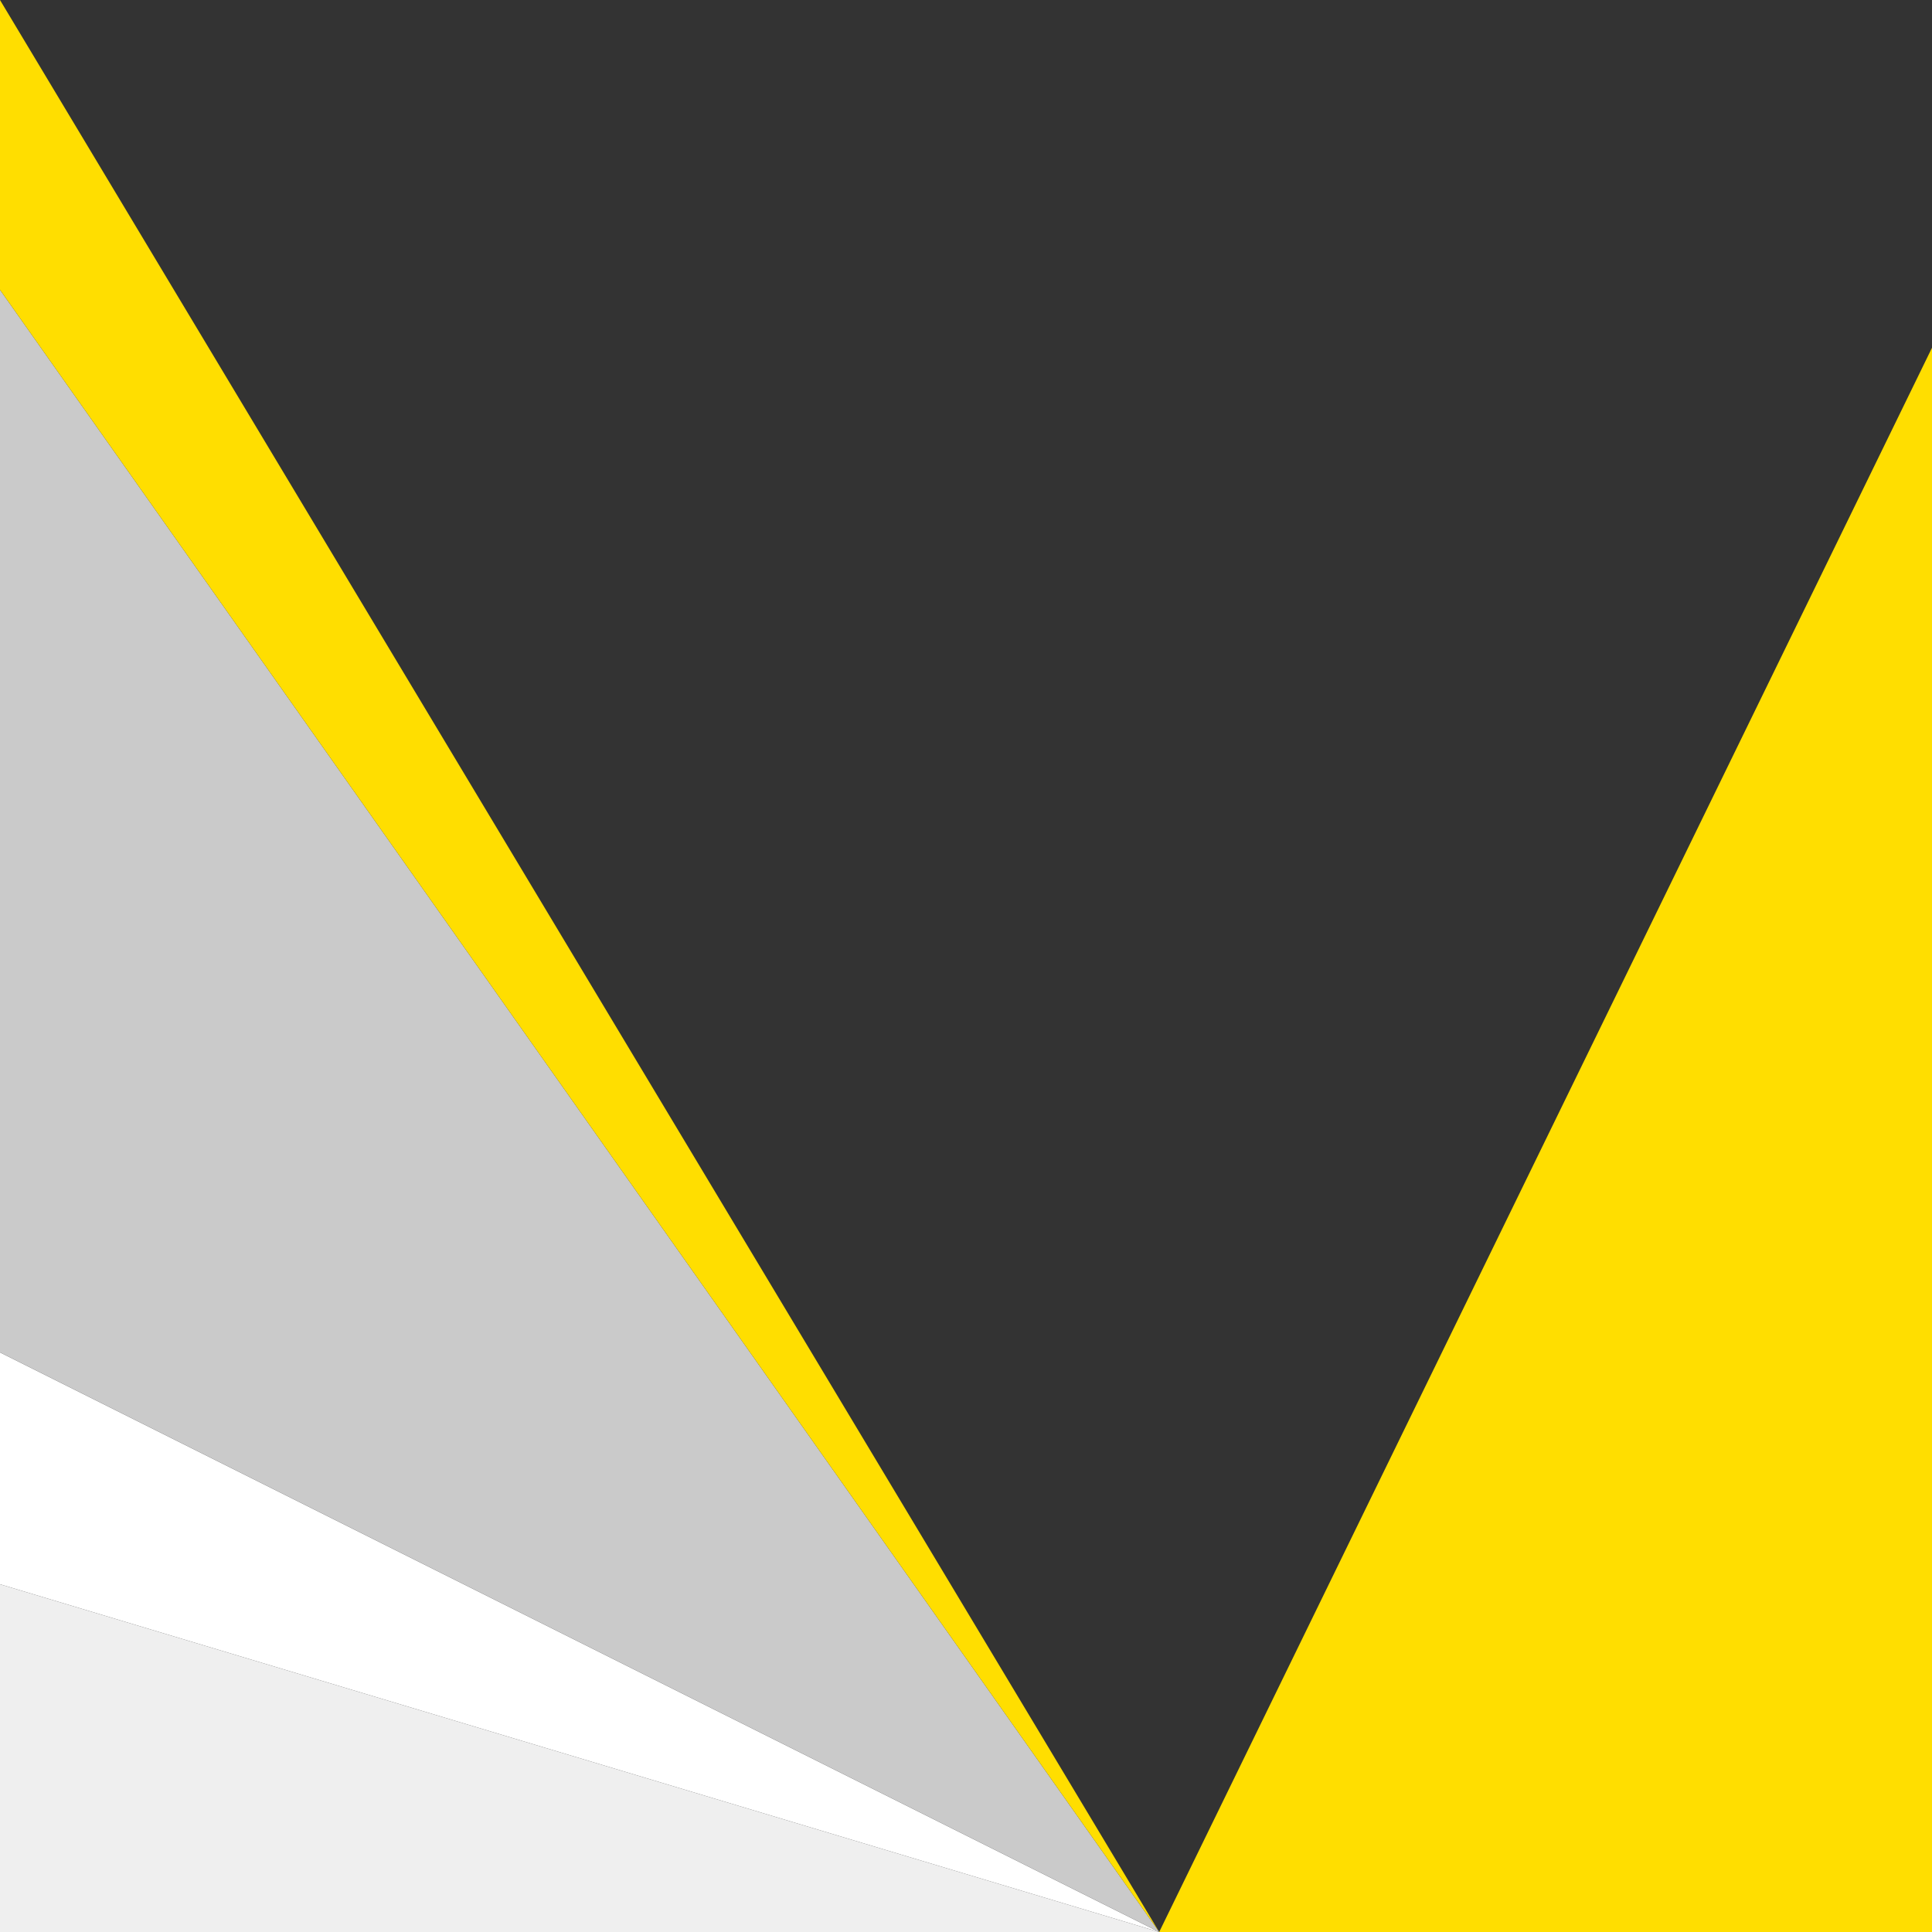 <svg xmlns="http://www.w3.org/2000/svg" viewBox="0 0 100 100" preserveAspectRatio="none">
  <rect x="0" y="0" width="100" height="100" fill="#333333" stroke="none"/>
  <polygon fill="#efefef" points="60 100, 0 82, 0 100"/>
  <polygon fill="#ffffff" points="60 100, 0 70, 0 82"/>
  <polygon fill="#cacaca" points="60 100, 0 70, 0 15"/>
  <polygon fill="#ffde00" points="60 100, 0 15, 0 0"/>
  <polygon fill="#ffde00" points="60 100, 100 100, 100 18"/>
</svg>


<!-- width:
1366px view width
800px svg separate - 60%

height:
45px - 100% -->

